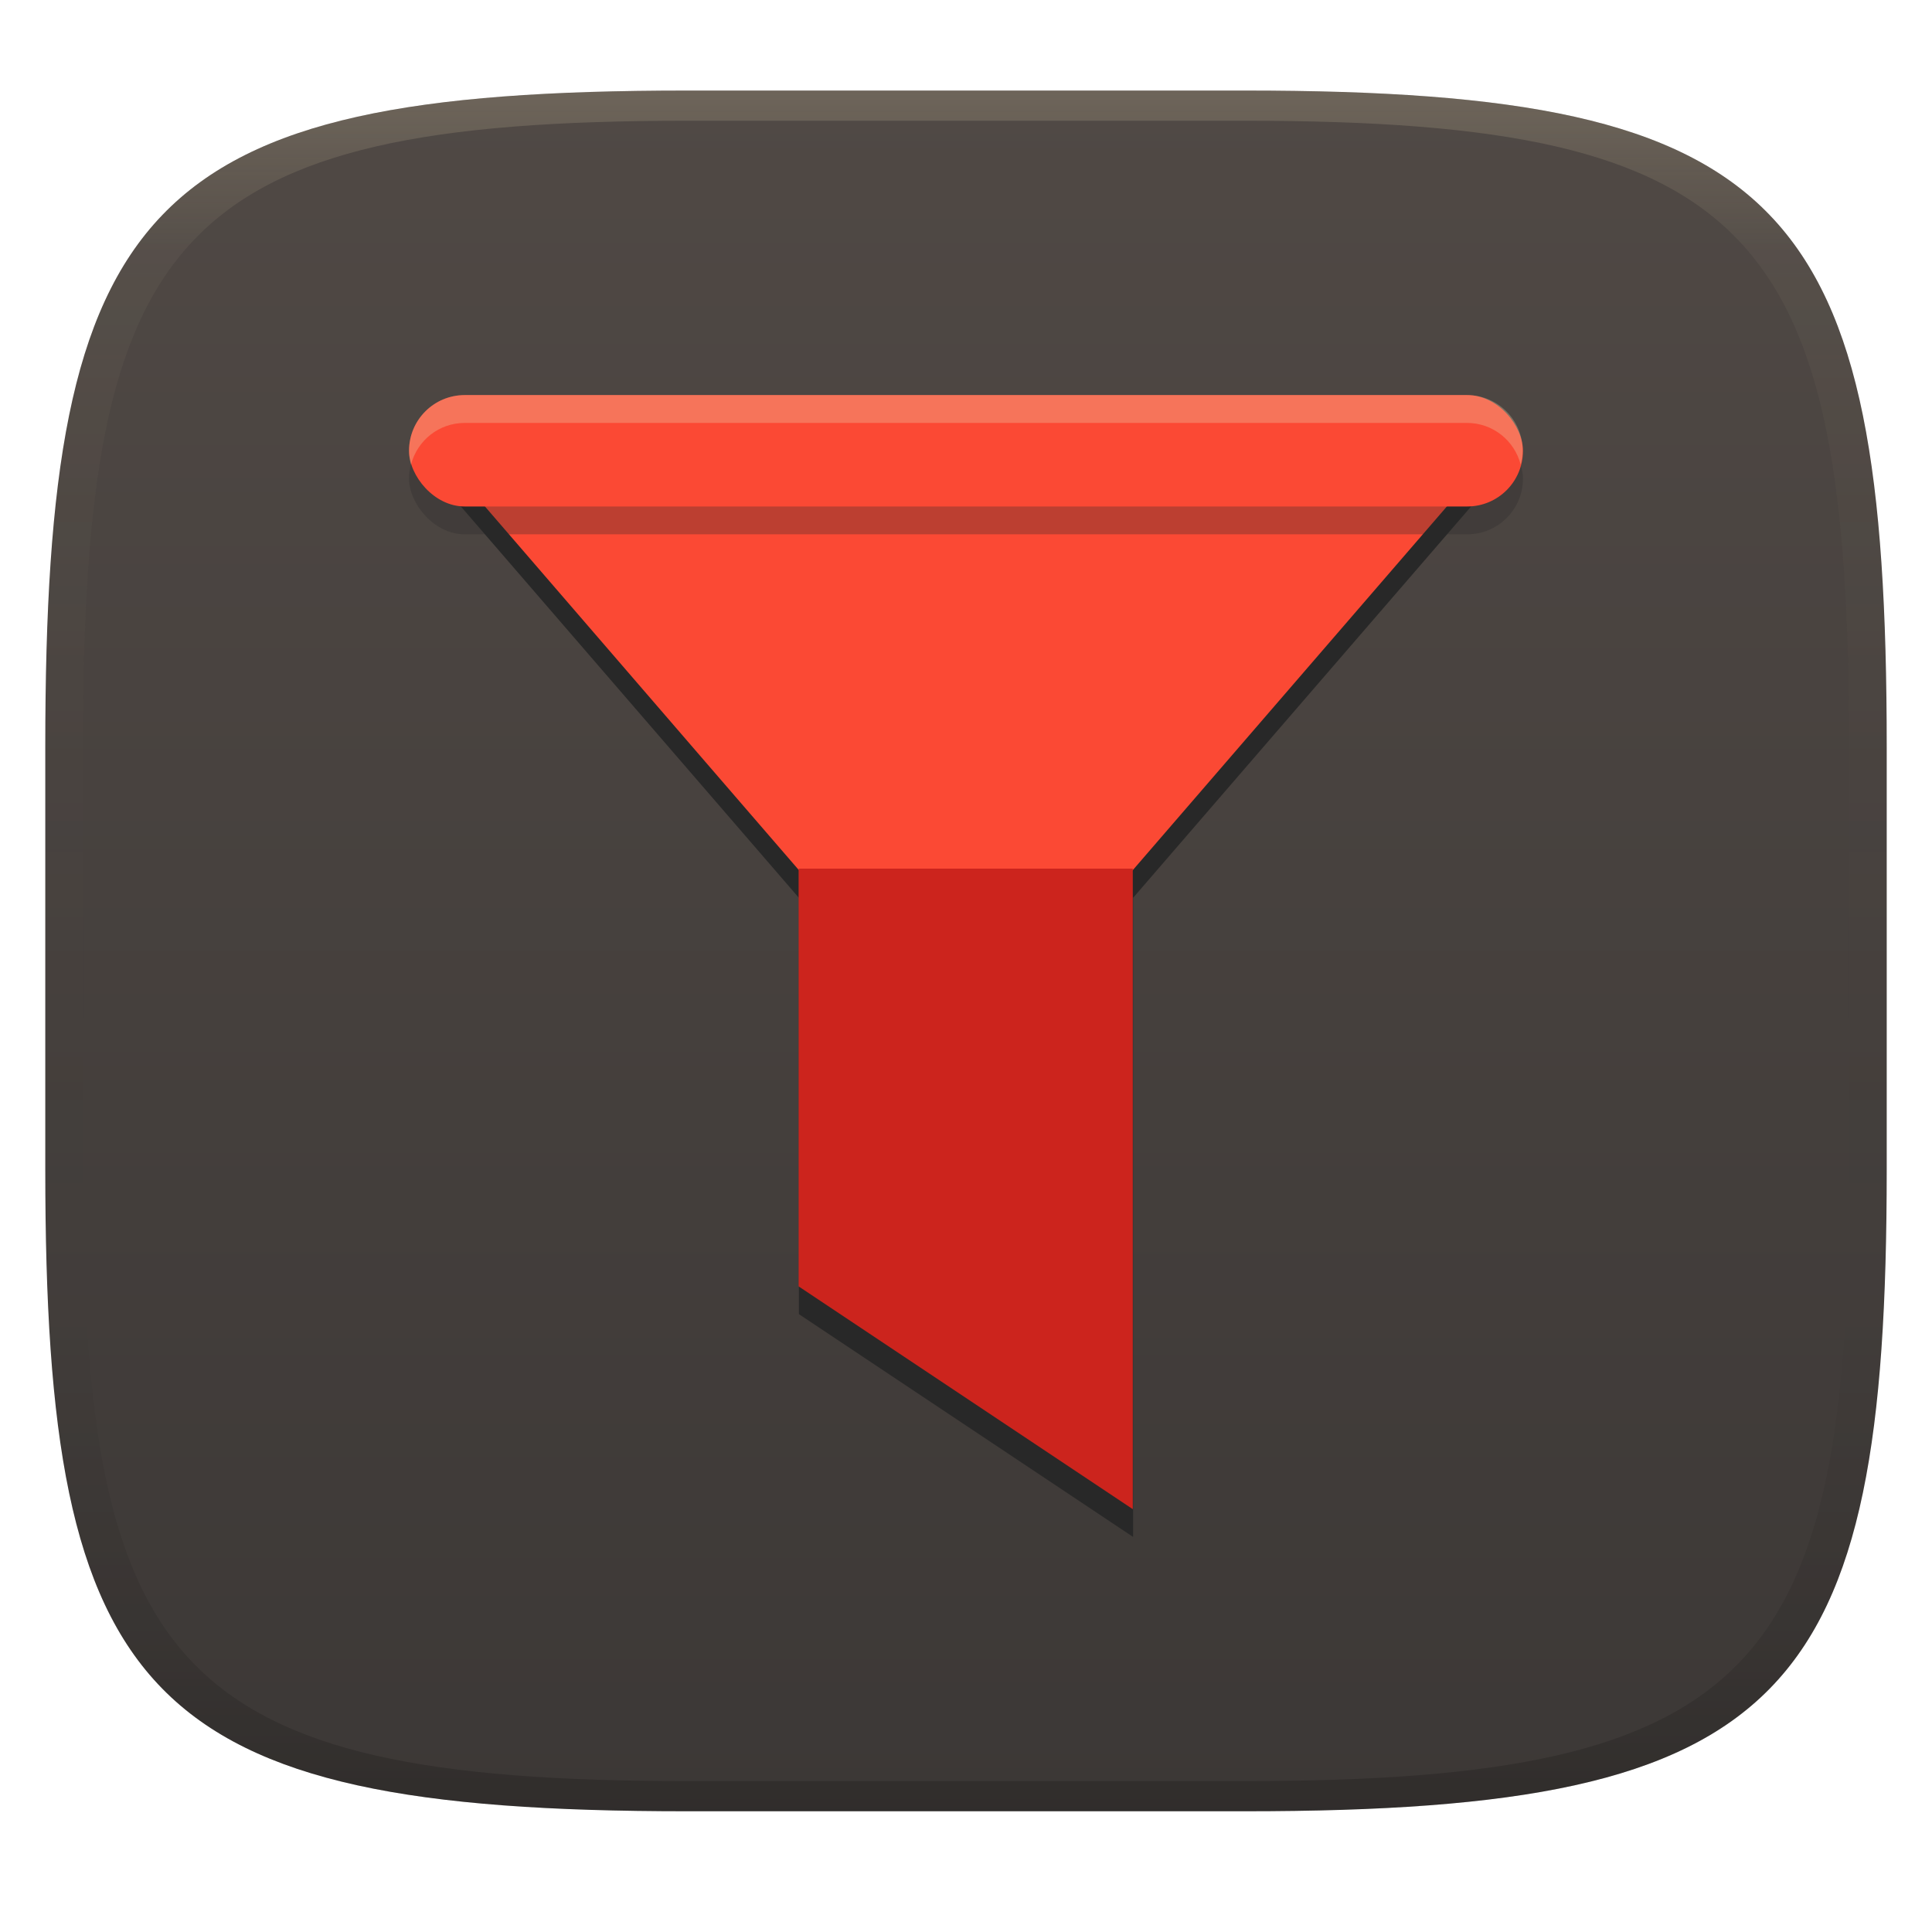 <svg width="256" height="256" version="1.1" xmlns="http://www.w3.org/2000/svg">
  <defs>
    <linearGradient id="linearGradient31" x1=".5" x2=".5" y2="1" gradientTransform="matrix(244,0,0,228,5.986,12)" gradientUnits="userSpaceOnUse">
      <stop stop-color="#ebdbb2" stop-opacity=".2" offset="0"/>
      <stop stop-color="#ebdbb2" stop-opacity=".05" offset=".1"/>
      <stop stop-opacity="0" offset=".704"/>
      <stop stop-opacity=".1" offset=".897"/>
      <stop stop-opacity=".2" offset="1"/>
    </linearGradient>
    <linearGradient id="linearGradient6" x1="140" x2="140" y1="12" y2="240" gradientUnits="userSpaceOnUse">
      <stop stop-color="#504945" offset="0"/>
      <stop stop-color="#3c3836" offset="1"/>
    </linearGradient>
  </defs>
  <path d="m165 12c72 0 85 15 85 87v56c0 70-13 85-85 85h-74c-72 0-85-15-85-85v-56c0-72 13-87 85-87z" fill="url(#linearGradient6)" style="isolation:isolate"/>
  <path d="m57.89 63.43 47.97 55.54v55.16l44.28 29.52v-84.68l47.97-55.54h-70.11-70.11z" fill="#282828" stroke-width="3.69"/>
  <path d="m57.89 59.73h140.2l-70.11 81.18-35.06-40.59z" fill="#fb4934" stroke-width="3.017"/>
  <rect x="54.2" y="56.04" width="147.6" height="14.76" rx="7.38" ry="7.38" fill="#282828" opacity=".3" stroke-width="3.69"/>
  <rect x="54.2" y="52.35" width="147.6" height="14.76" rx="7.38" ry="7.38" fill="#fb4934" stroke-width="3.69"/>
  <path d="m150.1 115.1h-44.28v55.35l44.28 29.52z" fill="#cc241d" stroke-width="3.69"/>
  <path d="m61.58 52.35c-4.089 0-7.38 3.291-7.38 7.38 0 0.641 0.107 1.252 0.259 1.845 0.819-3.184 3.673-5.535 7.121-5.535h132.8c3.447 0 6.302 2.351 7.121 5.535 0.152-0.593 0.259-1.204 0.259-1.845 0-4.089-3.291-7.38-7.38-7.38z" fill="#ebdbb2" opacity=".3" stroke-width="3.69"/>
  <path d="m91 12c-72 0-85 15-85 87v56c0 70 13 85 85 85h74c72 0 85-15 85-85v-56c0-72-13-87-85-87zm0 4h74c68 0 80 15 80 83v56c0 66-12 81-80 81h-74c-68 0-80-15-80-81v-56c0-68 12-83 80-83z" fill="url(#linearGradient31)" style="isolation:isolate"/>
</svg>
